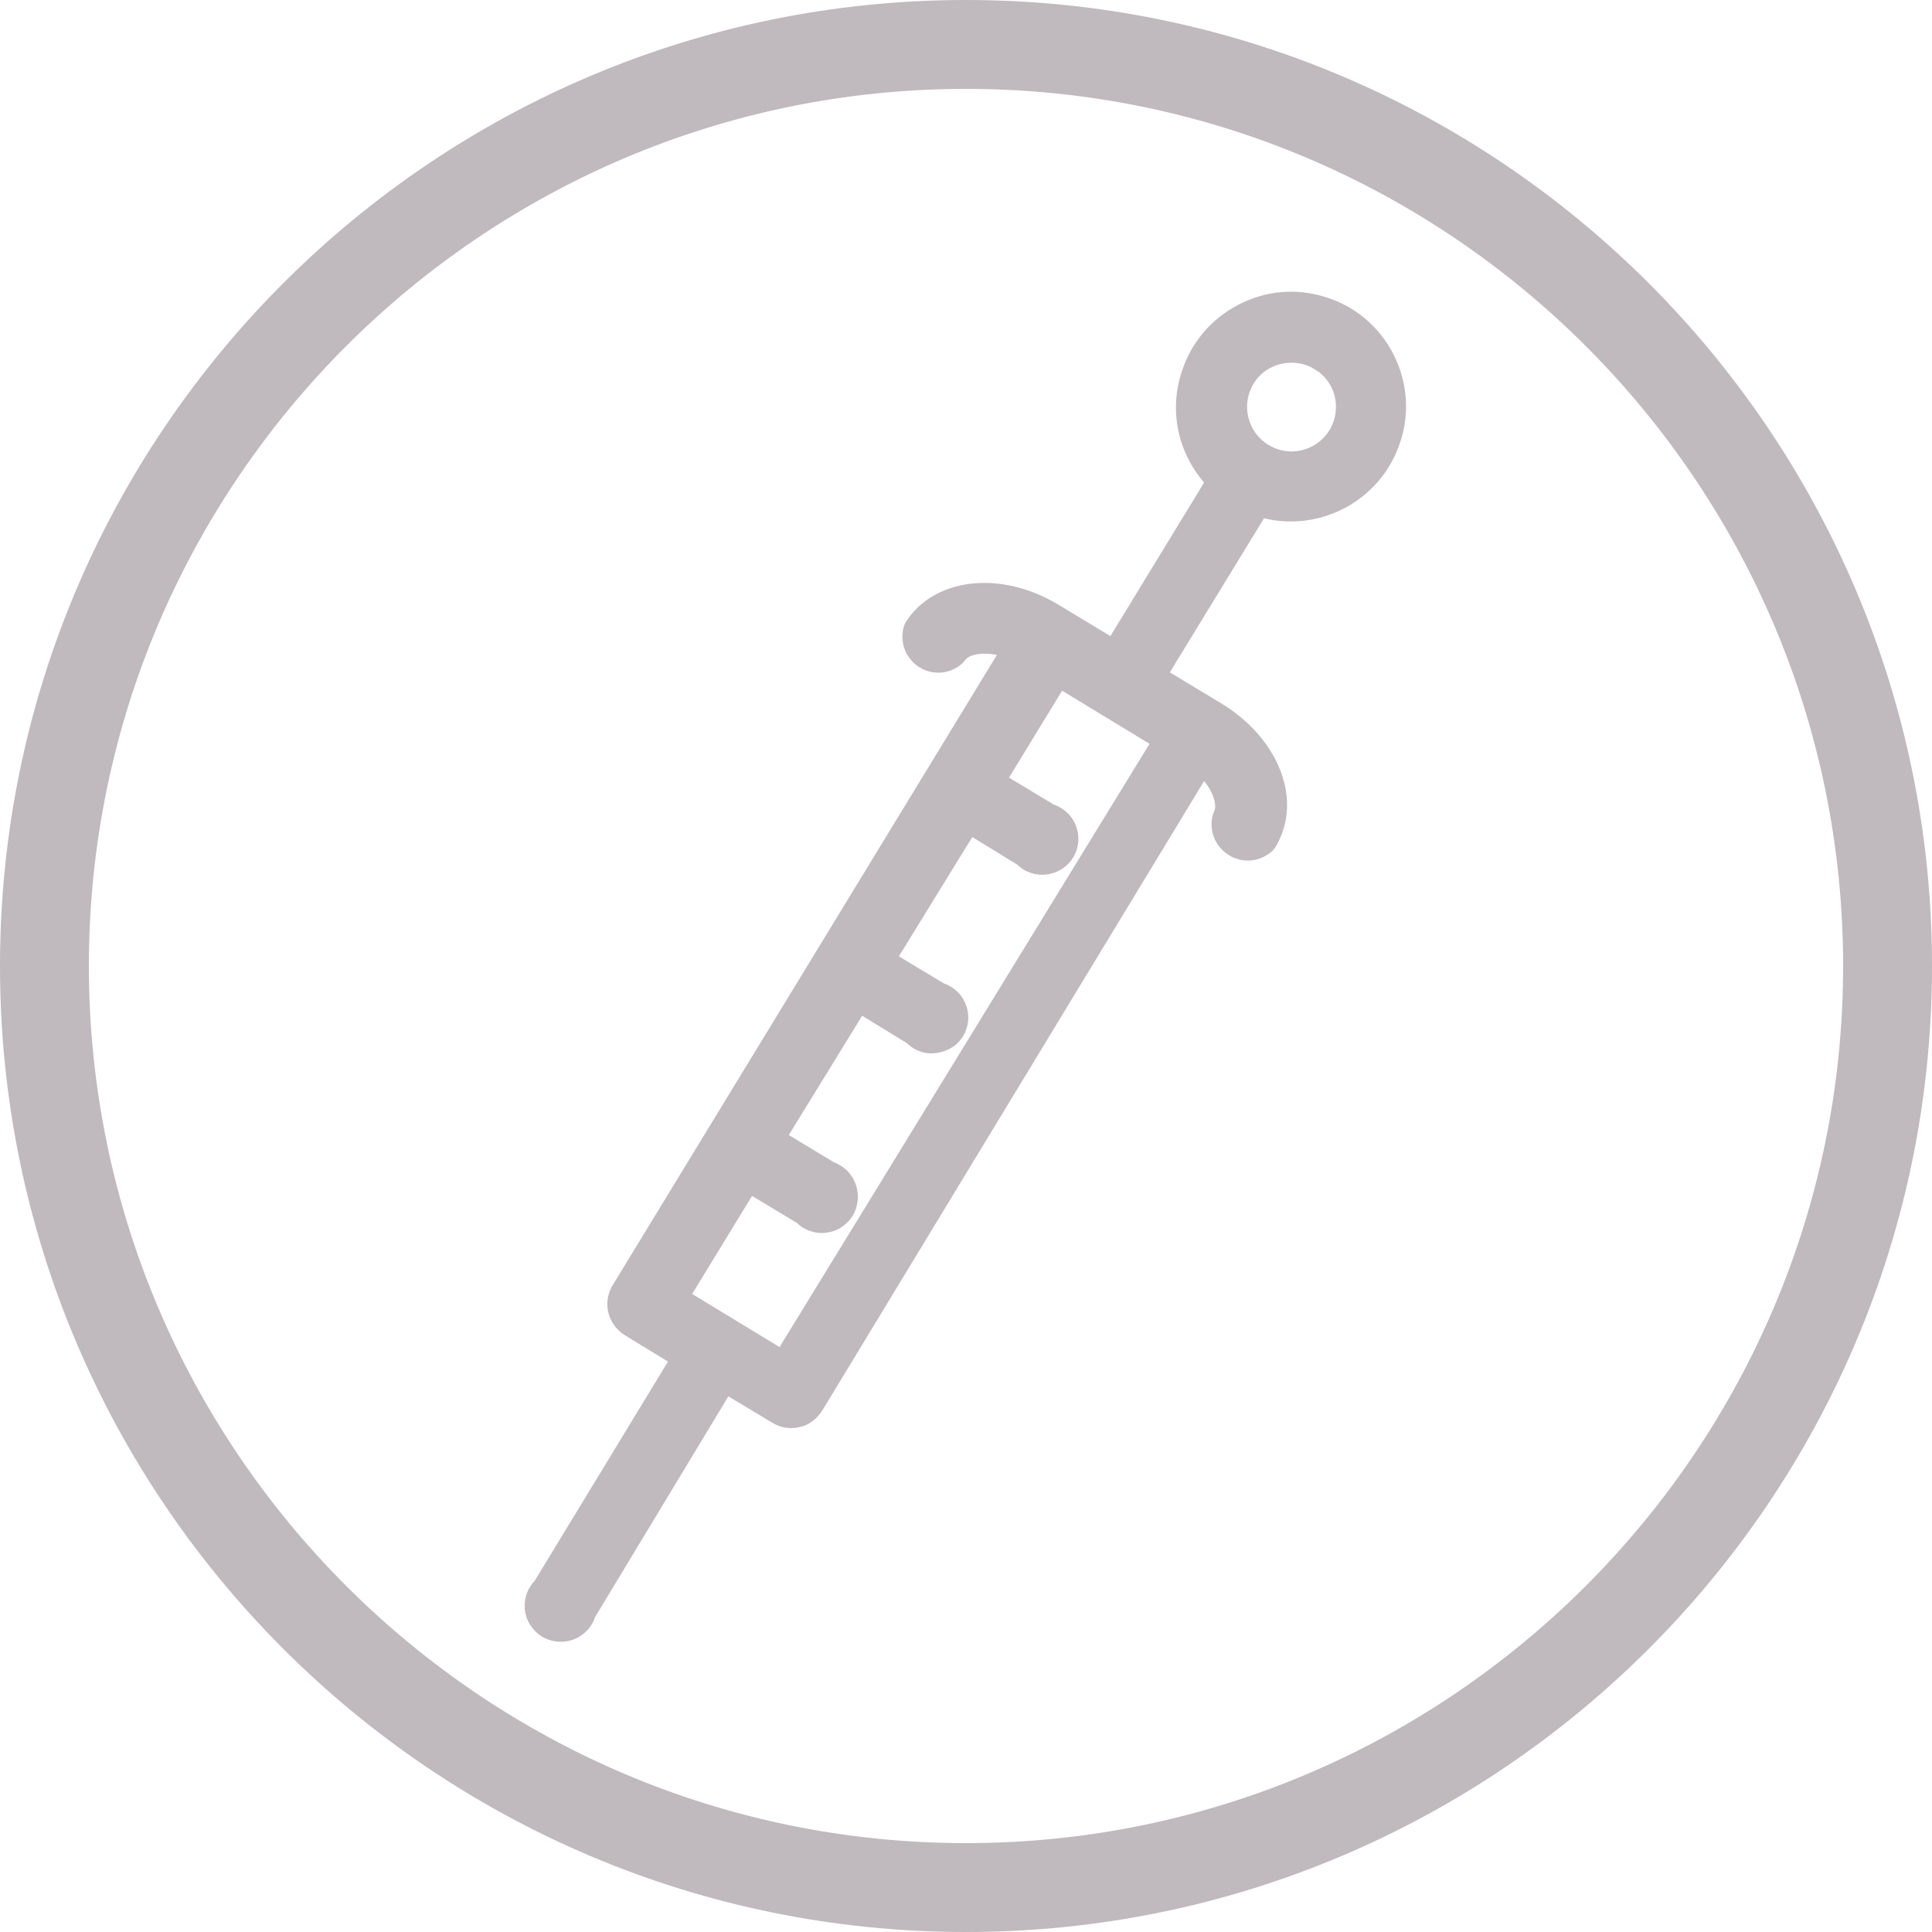 <?xml version="1.0" encoding="utf-8"?>
<!-- Generator: Adobe Illustrator 21.1.0, SVG Export Plug-In . SVG Version: 6.00 Build 0)  -->
<svg version="1.1" id="Capa_1" xmlns="http://www.w3.org/2000/svg" xmlns:xlink="http://www.w3.org/1999/xlink" x="0px" y="0px"
	 viewBox="0 0 400 400" style="enable-background:new 0 0 400 400;" xml:space="preserve">
<style type="text/css">
	.st0{fill:#C0B9BD;}
</style>
<title>icono_inyectable_1</title>
<g>
	<path class="st0" d="M275.6,61.9c-6-2.2-12.4-2-18.2,0.7c-5.8,2.7-10.2,7.4-12.4,13.4c-3.1,8.3-1.4,17.3,4.3,23.9l-19.4,31.8
		l-10.6-6.4c-12.1-7.4-26.1-5.7-31.9,3.7l-0.3,0.8c-0.5,1.9-0.3,4,0.7,5.7c1,1.7,2.6,3,4.5,3.5c2.5,0.7,5.1,0,7-1.7l0.6-0.7
		c0.6-0.9,3-1.7,6.5-1L126.9,266c-2.2,3.5-1.2,8.1,2.4,10.4l9,5.5l-27.6,45.4c-2.7,2.8-2.8,7.3-0.1,10.2c1.3,1.5,3.2,2.3,5.2,2.4
		c0.1,0,0.2,0,0.4,0c1.9,0,3.6-0.7,5-2c0.9-0.8,1.6-1.9,2-3.1l27.6-45.7l9,5.4c1.7,1.1,3.7,1.4,5.6,1c2-0.4,3.6-1.6,4.8-3.4
		l79.1-130.4c2.2,2.7,2.6,5.3,2.1,6.2l-0.3,0.8c-1.1,4,1.3,8.1,5.3,9.2c2.5,0.7,5.1,0,7-1.7l0.6-0.7c2.4-4,3.1-8.6,1.9-13.4
		c-1.6-6.4-6.3-12.4-13.1-16.5l-10.6-6.4l19.5-31.9c11.6,2.8,23.7-3.5,27.9-14.9C294.2,80.2,287.9,66.4,275.6,61.9z M155.7,247.6
		l9.3,5.6c2.8,2.7,7.3,2.8,10.2,0.1c1.5-1.3,2.3-3.2,2.4-5.2c0.1-2-0.6-3.9-1.9-5.4c-0.8-0.9-1.9-1.6-3.1-2.1l-9.3-5.6l15.2-24.7
		l9.3,5.7c1.3,1.3,3,2,4.8,2.1c1.9,0,3.9-0.6,5.4-1.9c3.1-2.8,3.3-7.5,0.5-10.6c-0.9-0.9-1.9-1.6-3.1-2l-9.3-5.6l15.2-24.7l9.3,5.7
		c1.3,1.3,3,2,4.8,2.1c2,0.1,3.9-0.6,5.4-1.9c3.1-2.8,3.3-7.5,0.5-10.6c-0.9-0.9-1.9-1.6-3.1-2l-9.3-5.6l11-18l18.1,11l-76.6,124.9
		l-18.1-11L155.7,247.6z M275.3,89c-1.3,2.1-3.3,3.6-5.7,4.2c-2.4,0.6-4.9,0.2-7-1.1c-4.3-2.6-5.7-8.3-3.1-12.6
		c1.7-2.9,4.8-4.4,7.9-4.4c1.6,0,3.3,0.4,4.7,1.3C276.5,78.9,277.9,84.6,275.3,89z"/>
	<path class="st0" d="M200,0C89.7,0,0,89.7,0,200c0,110.3,89.7,200,200,200s200-89.7,200-200C400,89.7,310.3,0,200,0z M200,381.6
		C99.9,381.6,18.4,300.1,18.4,200C18.4,99.9,99.9,18.4,200,18.4S381.6,99.9,381.6,200C381.6,300.1,300.1,381.6,200,381.6z"/>
</g>
</svg>
